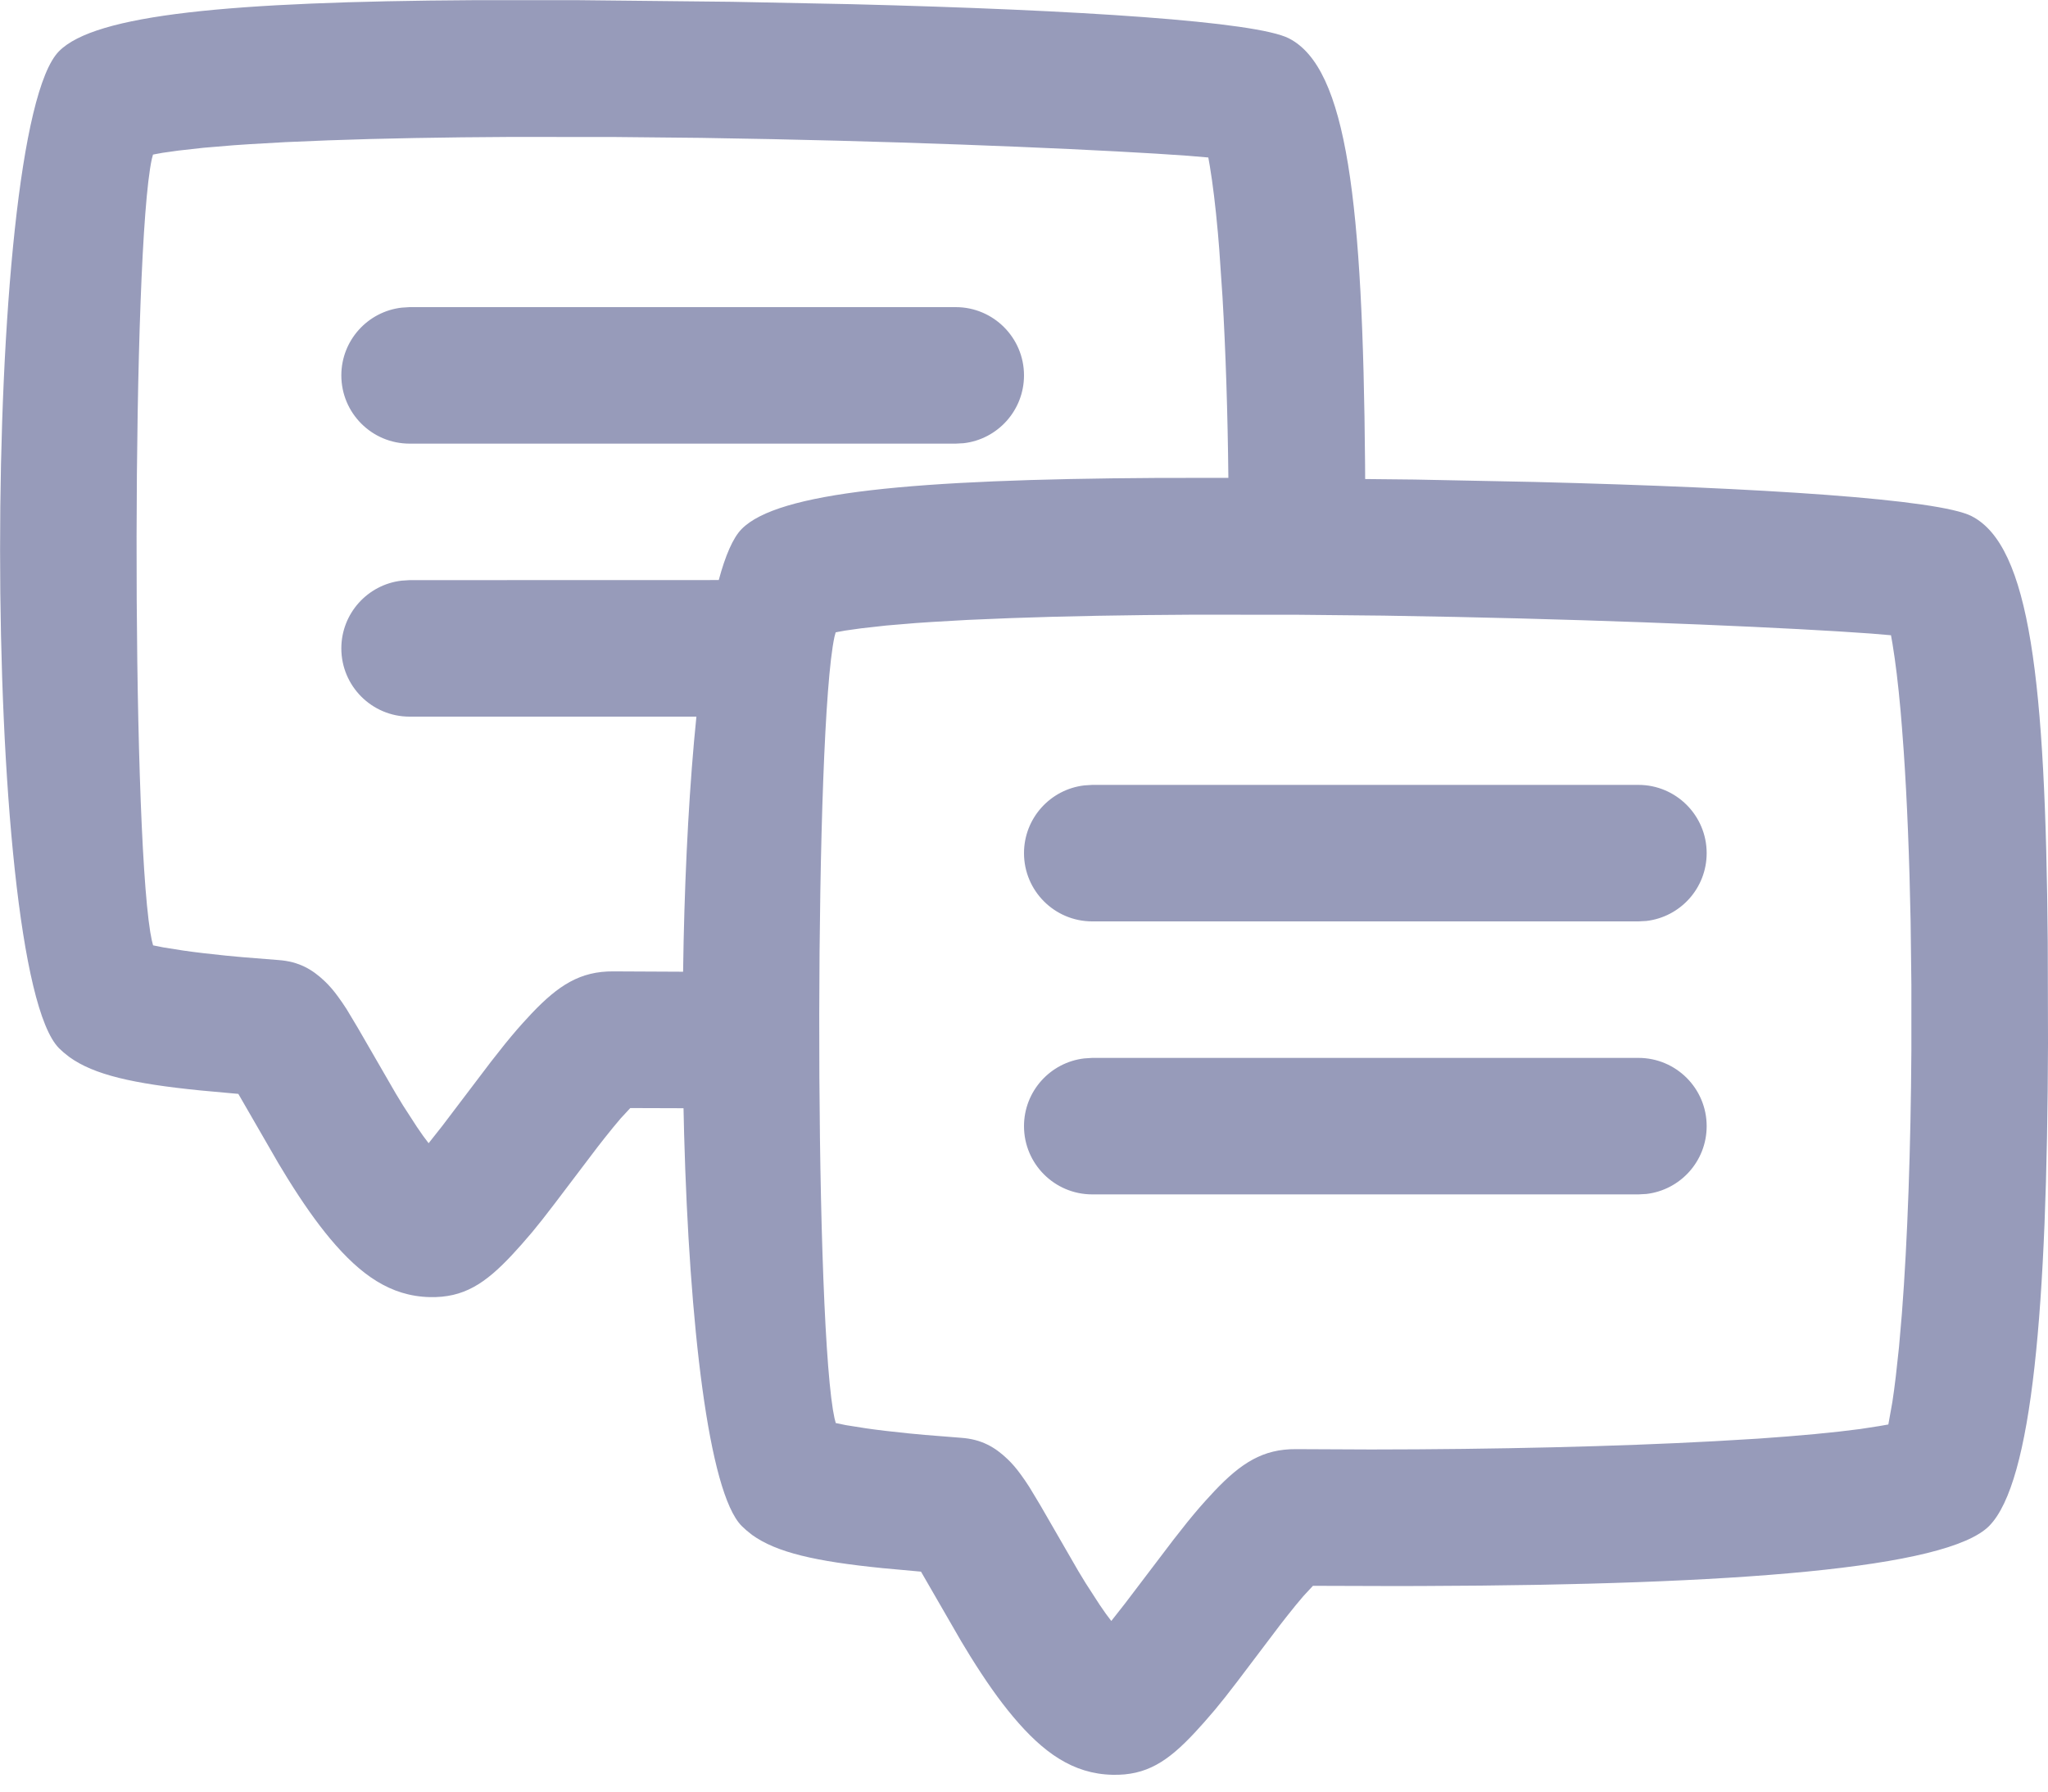<svg width="24" height="21" viewBox="0 0 24 21" fill="none" xmlns="http://www.w3.org/2000/svg">
<path d="M5.554 0.002H6.77L8.578 0.021L9.978 0.049C12.677 0.117 14.717 0.253 15.103 0.449C15.789 0.797 15.971 2.379 15.997 5.444L15.998 5.615L16.578 5.621L17.978 5.649C20.677 5.717 22.717 5.853 23.103 6.049C23.789 6.397 23.971 7.979 23.997 11.044L24 12.229C23.99 15.317 23.817 17.372 23.311 17.886C22.817 18.386 20.327 18.578 16.688 18.59L16.382 18.591L15.386 18.588L15.273 18.71C15.217 18.775 15.156 18.849 15.083 18.942L15.004 19.043L14.498 19.712C14.392 19.851 14.312 19.952 14.236 20.043L14.109 20.19L14.001 20.309C13.685 20.648 13.433 20.813 13.036 20.803C12.573 20.793 12.223 20.54 11.873 20.123C11.709 19.928 11.547 19.697 11.371 19.414L11.264 19.238L10.793 18.422L10.344 18.381C9.557 18.302 9.101 18.198 8.813 17.991L8.745 17.936L8.691 17.886C8.302 17.492 8.078 15.516 8.017 13.293L8.01 12.99L7.386 12.988L7.273 13.11C7.217 13.175 7.157 13.249 7.083 13.342L7.004 13.443L6.497 14.112C6.391 14.251 6.312 14.352 6.236 14.443L6.109 14.59L6.001 14.709C5.685 15.047 5.433 15.213 5.036 15.204C4.573 15.193 4.223 14.94 3.873 14.524C3.709 14.328 3.547 14.097 3.371 13.814L3.264 13.638L2.793 12.822L2.344 12.781C1.557 12.702 1.101 12.598 0.813 12.39L0.745 12.336L0.691 12.286C-0.229 11.353 -0.229 1.533 0.691 0.601C1.115 0.17 2.688 0.019 5.554 0.002ZM11.848 7.245L11.345 7.266L10.925 7.29C10.859 7.294 10.794 7.299 10.732 7.303L10.386 7.332L10.091 7.365L9.906 7.391L9.829 7.405L9.793 7.412L9.779 7.464C9.547 8.54 9.541 15.165 9.761 16.526L9.779 16.622L9.794 16.68L9.915 16.705L10.149 16.742C10.293 16.763 10.459 16.782 10.645 16.801L10.837 16.819L11.262 16.853C11.505 16.87 11.662 16.965 11.804 17.1C11.862 17.155 11.912 17.214 11.962 17.283L12.011 17.352L12.062 17.429L12.192 17.645L12.637 18.416L12.724 18.559L12.885 18.808L12.959 18.915L13.023 19L13.181 18.799L13.752 18.047L13.916 17.839C13.966 17.778 14.012 17.722 14.058 17.669L14.128 17.59L14.234 17.475C14.544 17.149 14.8 16.983 15.188 16.986L16.067 16.99C17.528 16.989 18.954 16.955 20.093 16.893L20.6 16.863C21.082 16.83 21.487 16.792 21.8 16.75L22.02 16.716L22.129 16.697L22.176 16.435C22.19 16.345 22.203 16.245 22.216 16.137L22.254 15.789L22.288 15.394C22.354 14.541 22.392 13.45 22.399 12.309V11.545L22.39 10.799C22.376 10.067 22.349 9.383 22.309 8.802L22.288 8.52L22.272 8.327C22.244 8.015 22.212 7.753 22.178 7.548L22.16 7.446L21.923 7.426C21.056 7.362 19.083 7.273 17.049 7.231L16.216 7.216L15.217 7.206L13.988 7.205C13.199 7.209 12.475 7.222 11.848 7.245ZM19.2 12.4C19.642 12.4 20 12.758 20 13.2C20 13.611 19.691 13.949 19.293 13.995L19.2 14H12.8C12.358 14 12 13.642 12 13.2C12 12.79 12.309 12.452 12.707 12.406L12.8 12.4H19.2ZM3.848 1.645L3.345 1.666L2.925 1.69C2.859 1.694 2.795 1.699 2.733 1.703L2.386 1.732L2.091 1.765L1.906 1.791L1.829 1.805L1.793 1.812L1.779 1.864C1.547 2.94 1.541 9.565 1.761 10.926L1.779 11.022L1.794 11.081L1.915 11.105L2.149 11.142C2.293 11.163 2.459 11.182 2.645 11.201L2.837 11.219L3.262 11.253C3.505 11.27 3.662 11.365 3.804 11.5C3.862 11.555 3.912 11.614 3.962 11.683L4.011 11.752L4.062 11.829L4.192 12.046L4.637 12.816L4.724 12.959L4.885 13.208L4.959 13.315L5.023 13.4L5.181 13.2L5.752 12.447L5.916 12.239C5.966 12.178 6.012 12.122 6.058 12.069L6.128 11.99L6.234 11.875C6.545 11.549 6.8 11.383 7.188 11.386L8.005 11.39C8.018 10.435 8.061 9.501 8.133 8.692L8.161 8.4L4.8 8.4C4.358 8.4 4 8.042 4 7.6C4 7.19 4.309 6.852 4.707 6.806L4.8 6.8L8.423 6.799C8.5 6.512 8.59 6.303 8.691 6.201C9.115 5.77 10.688 5.619 13.554 5.602L14.395 5.601C14.387 4.833 14.363 4.105 14.326 3.478L14.288 2.92L14.272 2.727C14.244 2.415 14.212 2.153 14.178 1.949L14.16 1.846L13.923 1.826C13.056 1.762 11.083 1.673 9.049 1.631L8.216 1.616L7.217 1.606L5.988 1.605C5.199 1.609 4.475 1.622 3.848 1.645ZM19.2 9.2C19.642 9.2 20 9.559 20 10C20 10.411 19.691 10.749 19.293 10.795L19.2 10.8H12.8C12.358 10.8 12 10.442 12 10C12 9.59 12.309 9.252 12.707 9.206L12.8 9.2H19.2ZM11.2 3.6C11.642 3.6 12 3.959 12 4.4C12 4.811 11.691 5.149 11.293 5.195L11.2 5.2H4.8C4.358 5.2 4 4.842 4 4.4C4 3.99 4.309 3.652 4.707 3.606L4.8 3.6H11.2Z" fill="#979BBA"/>
</svg>
